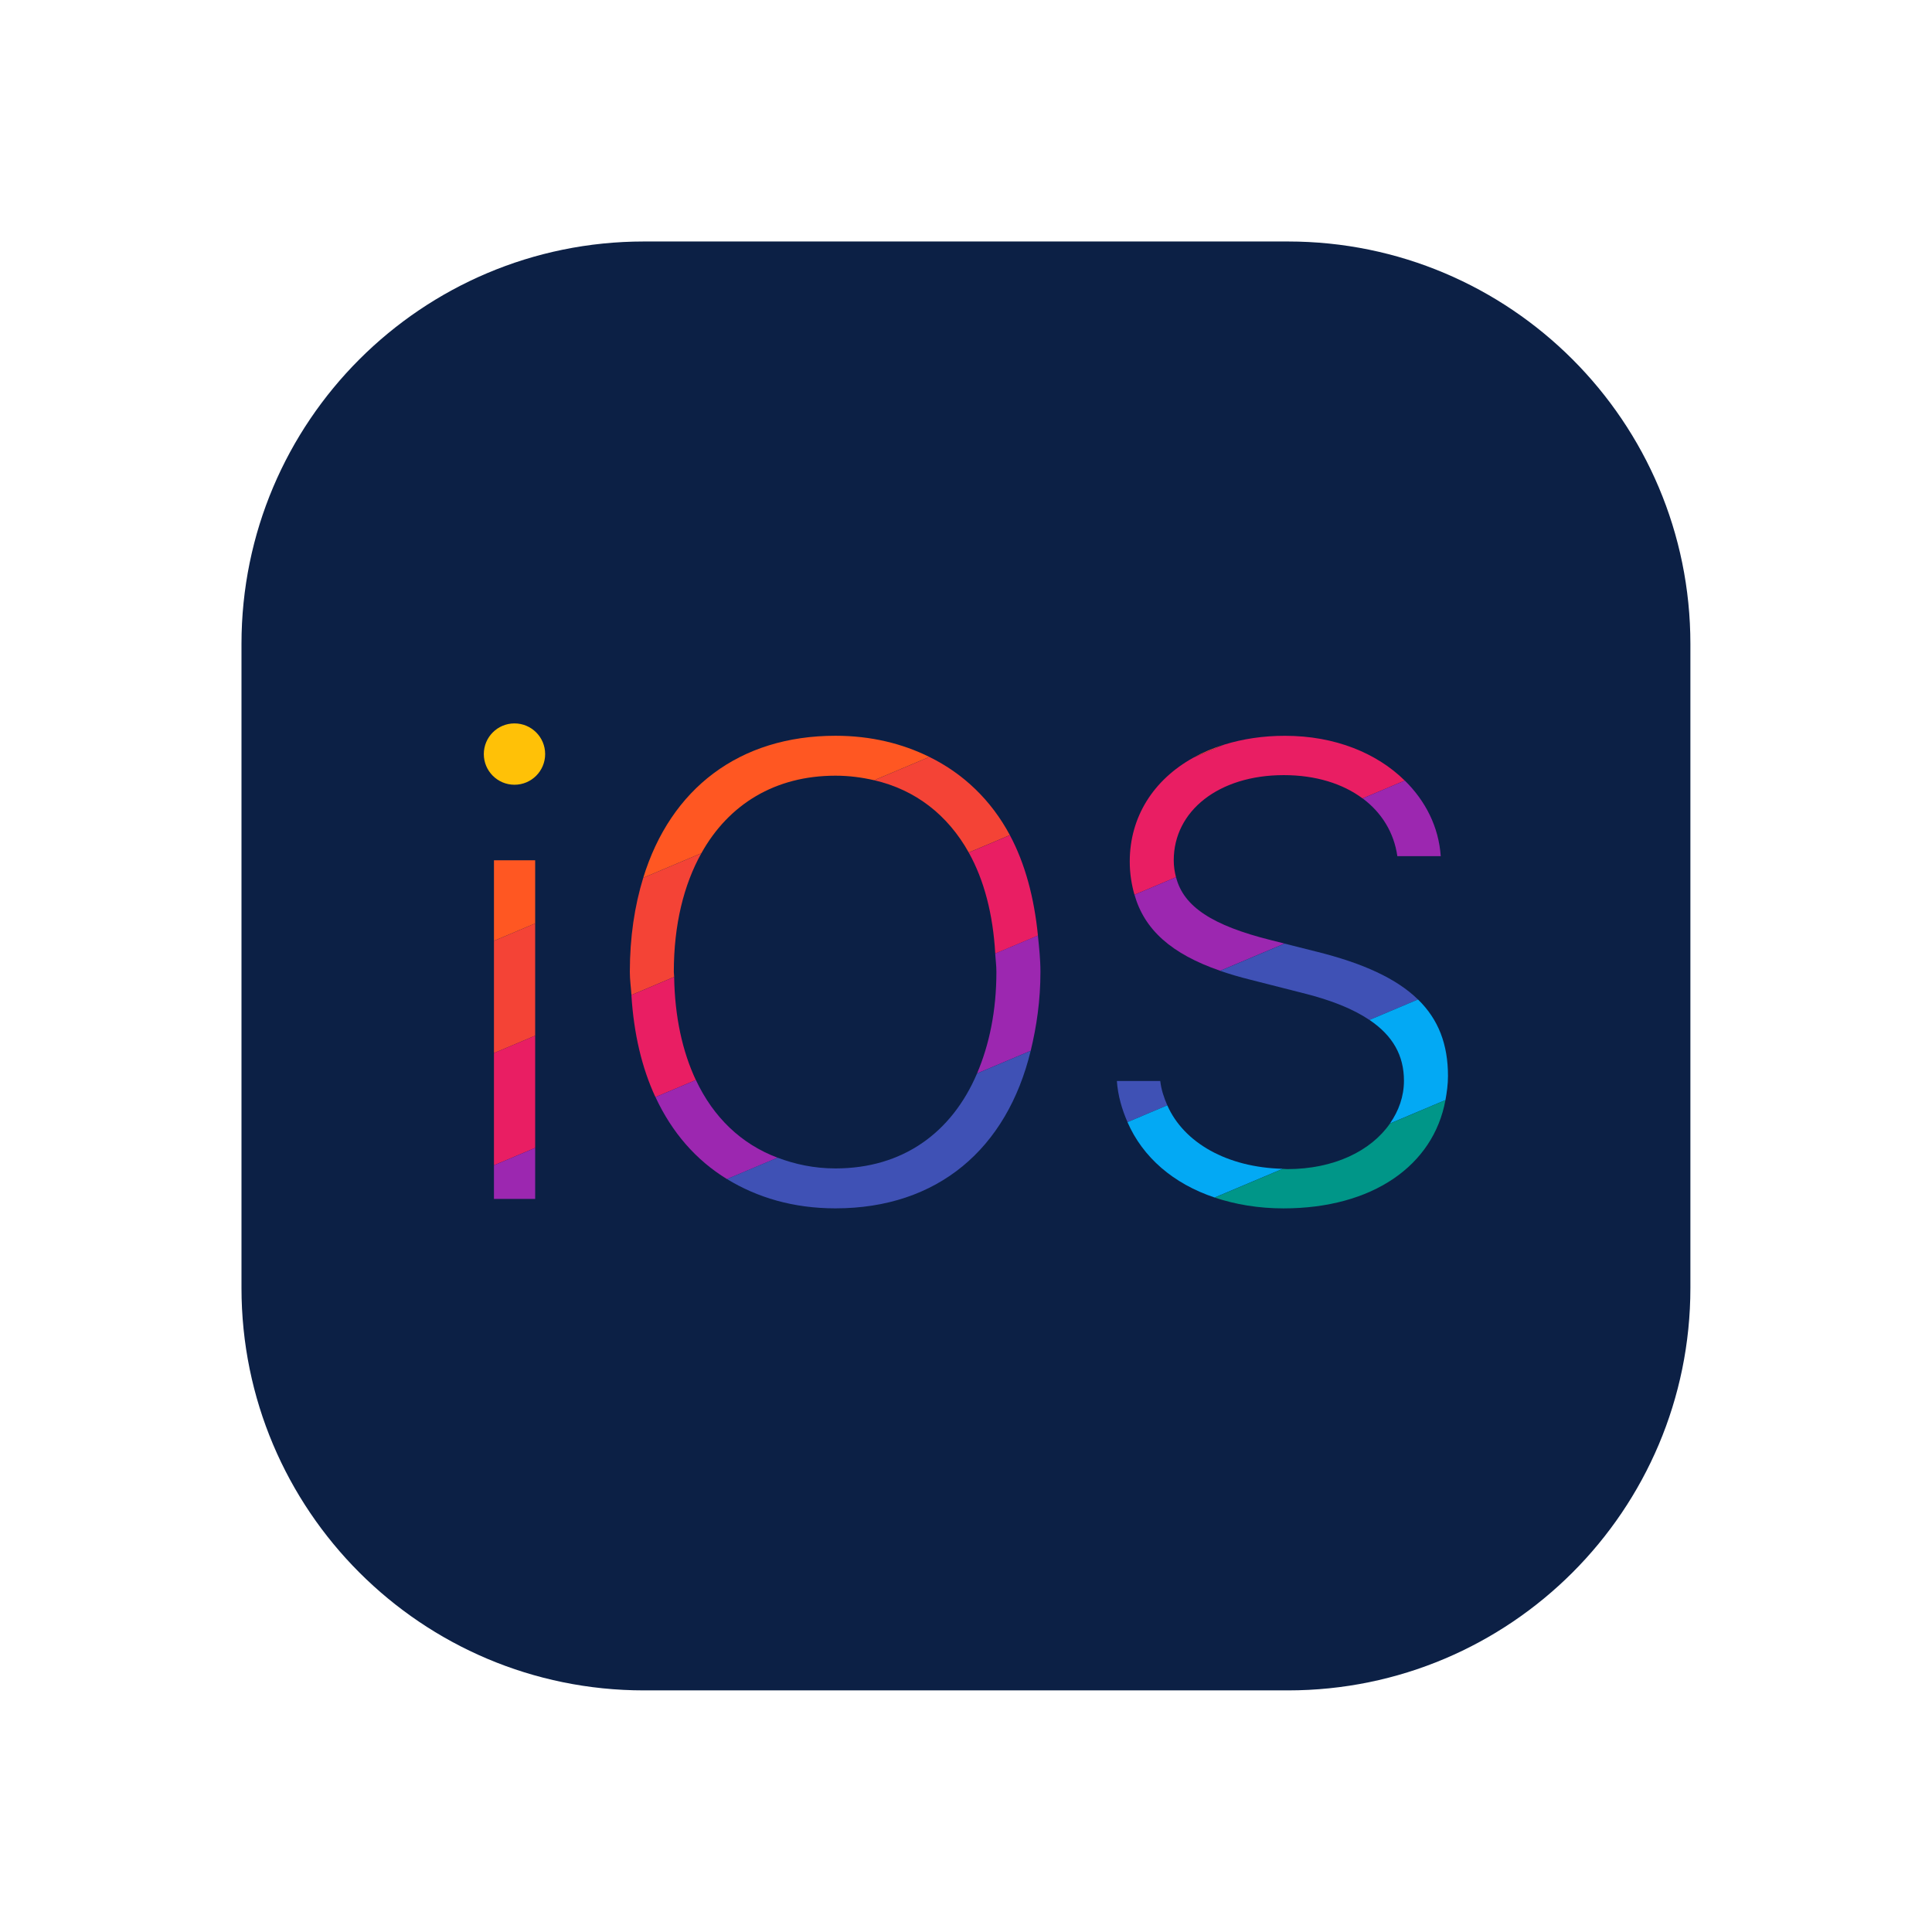 <svg xmlns="http://www.w3.org/2000/svg" xmlns:xlink="http://www.w3.org/1999/xlink" viewBox="0,0,256,256" width="240px" height="240px" fill-rule="nonzero"><g fill="none" fill-rule="nonzero" stroke="none" stroke-width="1" stroke-linecap="butt" stroke-linejoin="miter" stroke-miterlimit="10" stroke-dasharray="" stroke-dashoffset="0" font-family="none" font-weight="none" font-size="none" text-anchor="none" style="mix-blend-mode: normal"><g transform="scale(5.333,5.333)"><path d="M16,42h16c5.523,0 10,-4.477 10,-10v-16c0,-5.523 -4.477,-10 -10,-10h-16c-5.523,0 -10,4.477 -10,10v16c0,5.523 4.477,10 10,10z" fill="#0c2045"></path><path d="M12.783,17.974c-0.421,0 -0.762,0.341 -0.762,0.762c0,0.421 0.341,0.762 0.762,0.762c0.421,0 0.762,-0.341 0.762,-0.762c0,-0.421 -0.341,-0.762 -0.762,-0.762z" fill="#ffc107"></path><path d="M15.982,21.81l1.444,-0.61c0.68,-1.22 1.835,-1.927 3.332,-1.927c0.34,0 0.659,0.043 0.962,0.113l1.372,-0.579c-0.676,-0.333 -1.451,-0.526 -2.334,-0.526c-2.39,0 -4.095,1.313 -4.776,3.529zM13.297,22.944v-1.569h-1.024v2.002z" fill="#ff5722"></path><path d="M13.297,25.733v-2.789l-1.024,0.433v2.788zM16.742,24.148c0,-1.169 0.246,-2.163 0.684,-2.948l-1.444,0.61c-0.214,0.696 -0.333,1.476 -0.333,2.338c0,0.201 0.028,0.382 0.04,0.574l1.062,-0.449c-0.001,-0.043 -0.009,-0.081 -0.009,-0.125zM30.421,18.5c-0.279,0.086 -0.537,0.195 -0.774,0.327zM23.092,18.807l-1.372,0.579c1.027,0.237 1.828,0.863 2.35,1.796l1.022,-0.432c-0.468,-0.872 -1.151,-1.524 -2,-1.943z" fill="#f44336"></path><path d="M13.297,28.521v-2.788l-1.024,0.432v2.788zM30.421,18.5l-0.774,0.327c-0.983,0.547 -1.577,1.464 -1.577,2.58c0,0.302 0.046,0.571 0.117,0.825l1.032,-0.436c-0.034,-0.132 -0.056,-0.27 -0.056,-0.42c0,-1.227 1.117,-2.117 2.734,-2.117c0.796,0 1.467,0.213 1.958,0.579l1.048,-0.443c-0.694,-0.684 -1.735,-1.113 -2.974,-1.113c-0.548,-0.001 -1.053,0.078 -1.508,0.218zM16.75,24.274l-1.062,0.449c0.059,0.959 0.26,1.811 0.597,2.536l1.004,-0.424c-0.335,-0.714 -0.523,-1.575 -0.539,-2.561zM25.092,20.751l-1.022,0.432c0.381,0.682 0.603,1.532 0.658,2.51l1.061,-0.448c-0.094,-0.948 -0.322,-1.793 -0.697,-2.494z" fill="#e91e63"></path><g fill="#9c27b0"><path d="M25.609,26.108c0.146,-0.602 0.242,-1.247 0.242,-1.96c0,-0.316 -0.033,-0.609 -0.063,-0.904l-1.061,0.448c0.009,0.153 0.03,0.296 0.03,0.456c0,0.968 -0.177,1.809 -0.481,2.523zM17.29,26.834l-1.004,0.424c0.408,0.879 1.008,1.568 1.777,2.038l1.258,-0.531c-0.901,-0.338 -1.594,-1.001 -2.031,-1.931zM13.297,28.521l-1.024,0.432v0.836h1.024zM29.22,21.795l-1.032,0.436c0.245,0.866 0.915,1.471 2.129,1.889l1.6,-0.676l-0.338,-0.085c-1.457,-0.364 -2.173,-0.832 -2.359,-1.564zM34.719,21.273h1.078c-0.05,-0.731 -0.379,-1.373 -0.893,-1.879l-1.048,0.443c0.472,0.352 0.779,0.847 0.863,1.436z"></path></g><g fill="#3f51b5"><path d="M25.609,26.108l-1.333,0.563c-0.629,1.476 -1.85,2.36 -3.519,2.36c-0.528,0 -1.001,-0.103 -1.437,-0.267l-1.258,0.531c0.752,0.459 1.648,0.728 2.695,0.728c2.543,0 4.262,-1.482 4.852,-3.915zM28.828,26.859h-1.078c0.026,0.368 0.127,0.705 0.264,1.021l0.989,-0.418c-0.084,-0.189 -0.15,-0.388 -0.175,-0.603zM32.695,23.641l-0.779,-0.196l-1.6,0.676c0.234,0.081 0.487,0.156 0.762,0.224l1.289,0.328c0.714,0.176 1.257,0.399 1.659,0.669l1.205,-0.509c-0.528,-0.515 -1.353,-0.899 -2.536,-1.192z"></path></g><g fill="#03a9f4"><path d="M29.003,27.463l-0.989,0.418c0.377,0.87 1.139,1.531 2.166,1.873l1.692,-0.714c-1.379,-0.033 -2.457,-0.644 -2.869,-1.577zM35.914,27.333c0.035,-0.193 0.063,-0.39 0.063,-0.598c0,-0.784 -0.234,-1.404 -0.745,-1.902l-1.205,0.509c0.579,0.39 0.856,0.883 0.856,1.51c0,0.393 -0.131,0.75 -0.348,1.063z"></path></g><path d="M35.914,27.333l-1.379,0.583c-0.472,0.682 -1.394,1.132 -2.55,1.132c-0.039,0 -0.074,-0.006 -0.112,-0.007l-1.692,0.714c0.514,0.171 1.086,0.269 1.71,0.269c2.207,-0.001 3.724,-1.06 4.023,-2.691z" fill="#009688"></path></g></g></svg>